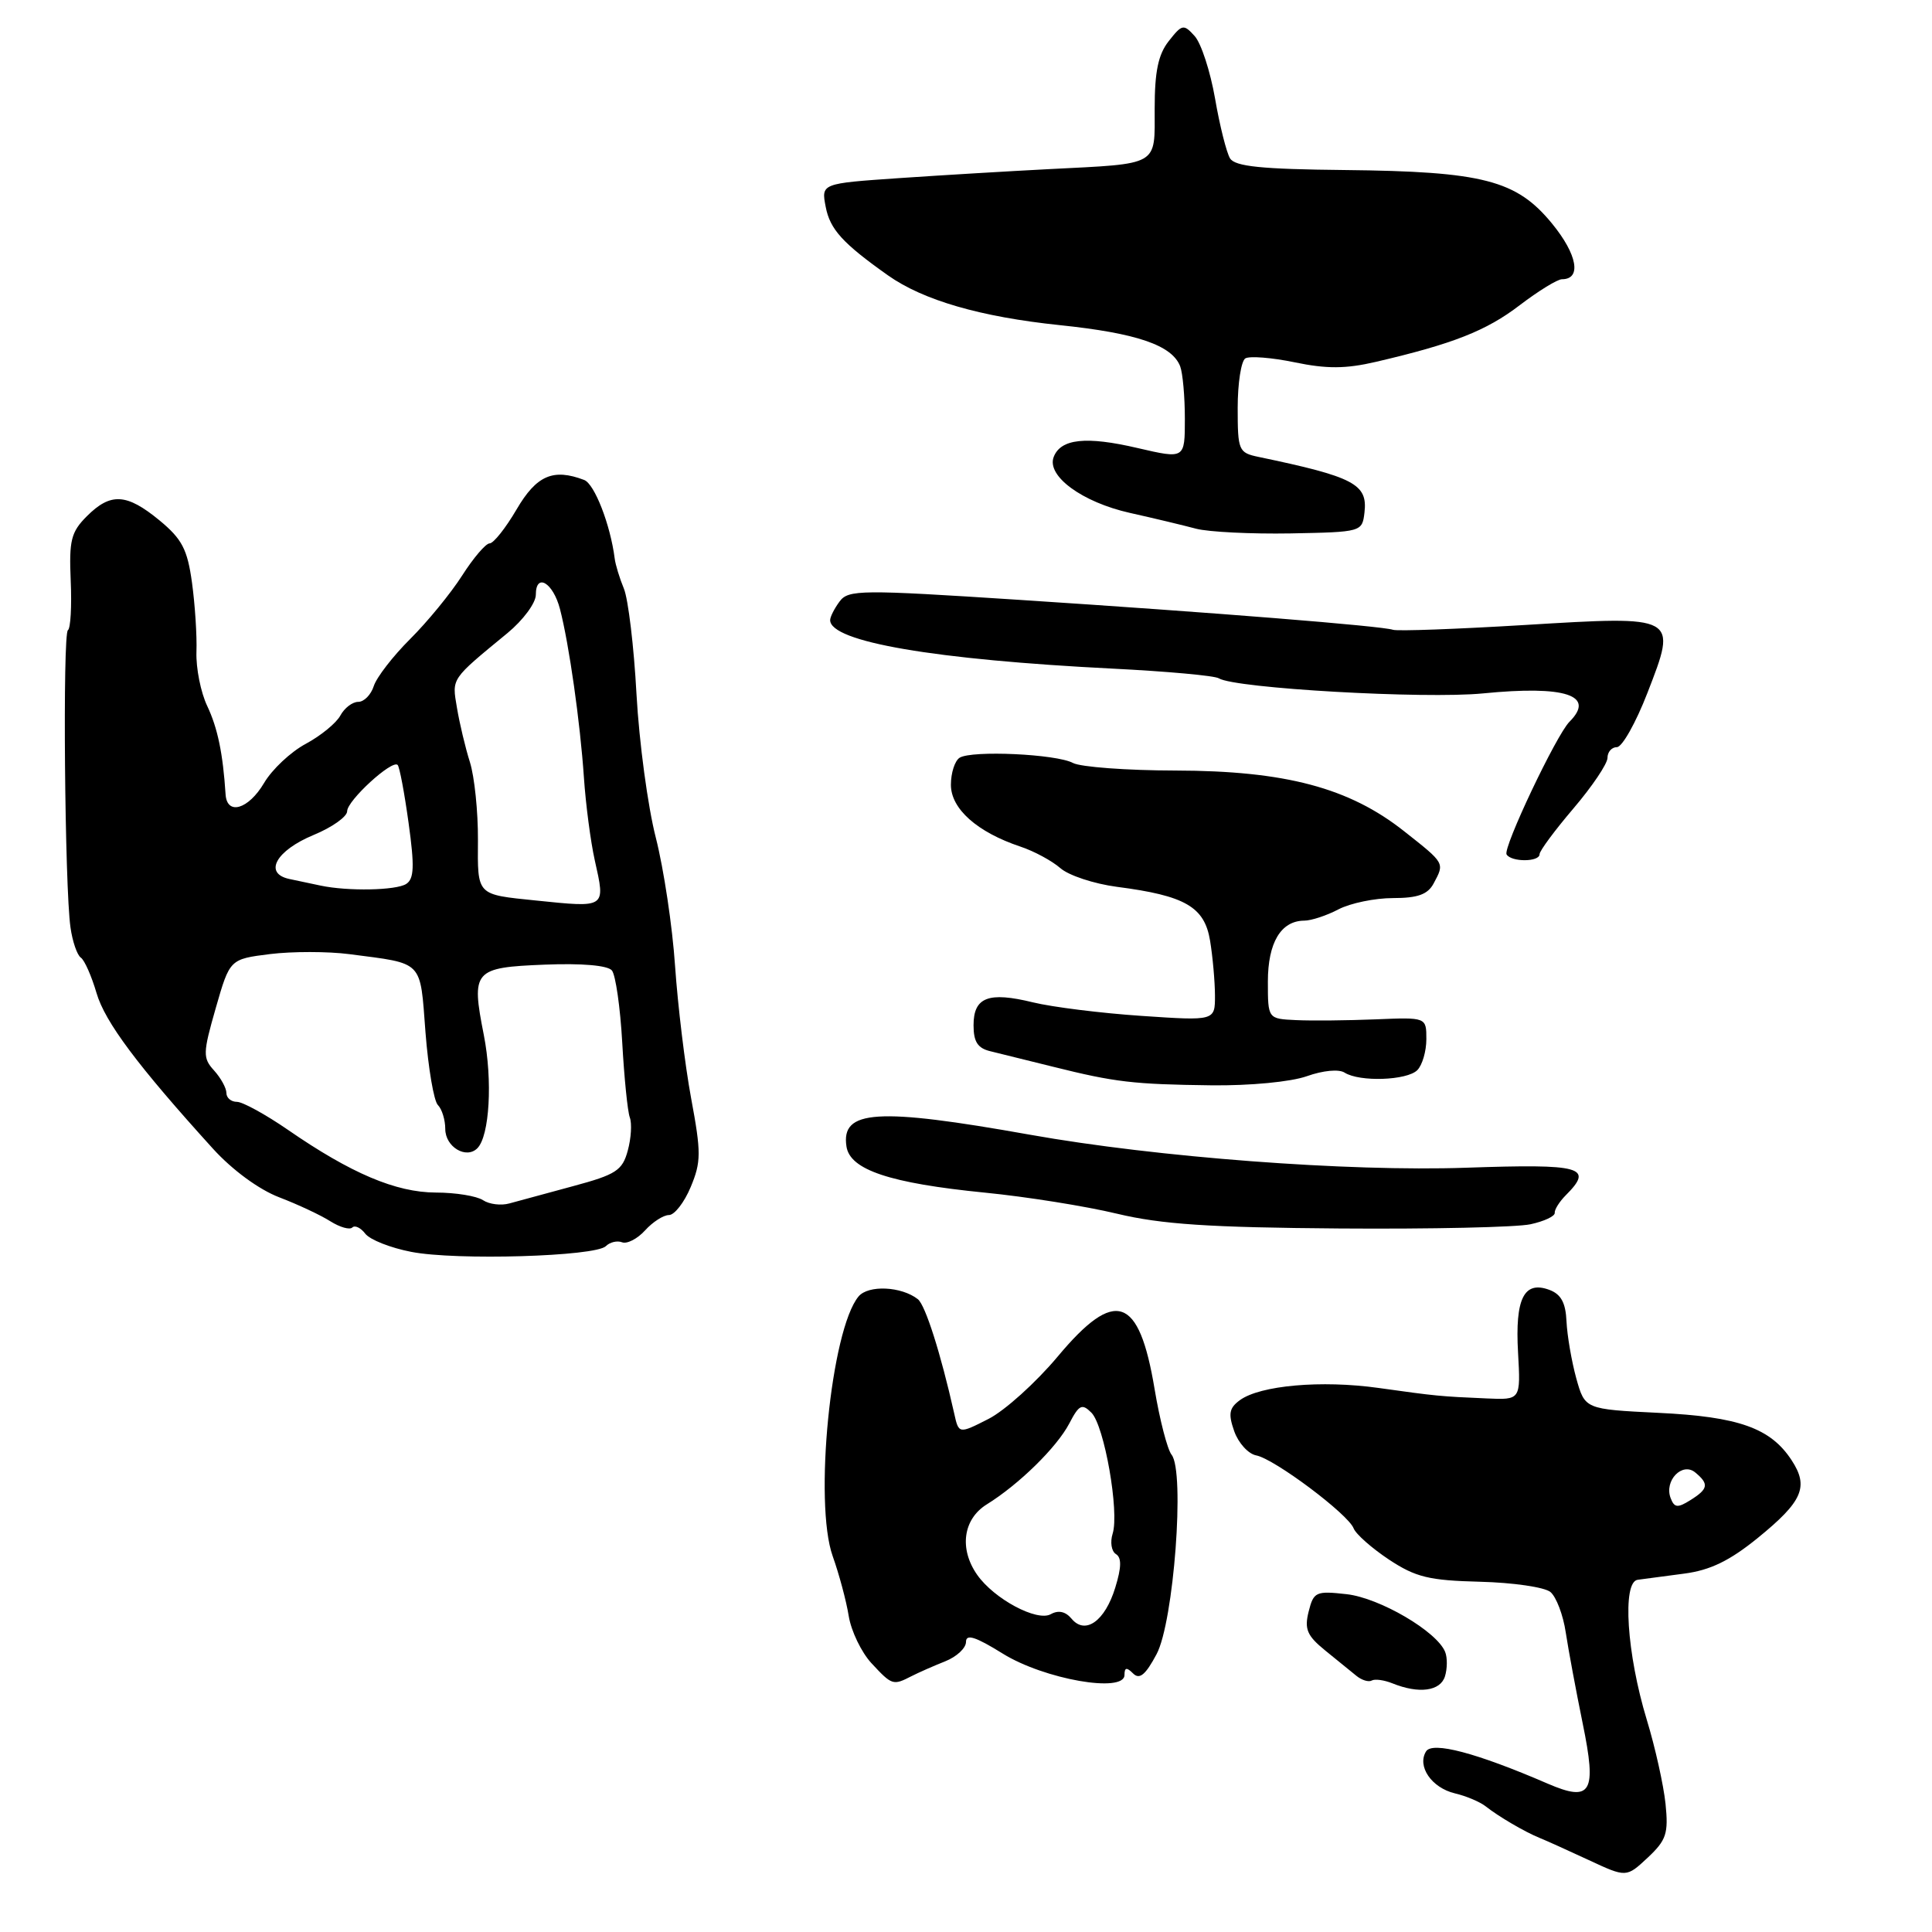 <?xml version="1.0" encoding="UTF-8" standalone="no"?>
<!DOCTYPE svg PUBLIC "-//W3C//DTD SVG 1.1//EN" "http://www.w3.org/Graphics/SVG/1.1/DTD/svg11.dtd" >
<svg xmlns="http://www.w3.org/2000/svg" xmlns:xlink="http://www.w3.org/1999/xlink" version="1.1" viewBox="0 0 256 256">
 <g >
 <path fill="currentColor"
d=" M 220.69 239.00 C 220.43 236.53 219.32 231.52 218.21 227.89 C 215.55 219.14 214.93 209.61 217.00 209.33 C 217.82 209.22 220.60 208.85 223.18 208.51 C 226.62 208.06 229.19 206.81 232.91 203.79 C 238.86 198.95 239.71 197.01 237.40 193.49 C 234.61 189.22 230.39 187.72 219.75 187.21 C 210.01 186.73 210.01 186.73 208.86 182.62 C 208.24 180.35 207.66 176.97 207.57 175.10 C 207.46 172.62 206.85 171.49 205.29 170.91 C 201.94 169.67 200.74 172.06 201.15 179.23 C 201.50 185.50 201.50 185.50 197.00 185.30 C 190.78 185.03 190.37 184.99 182.66 183.91 C 175.09 182.85 166.97 183.57 164.29 185.53 C 162.87 186.57 162.73 187.34 163.54 189.64 C 164.09 191.20 165.40 192.65 166.46 192.85 C 168.87 193.31 178.64 200.63 179.36 202.51 C 179.66 203.28 181.77 205.14 184.04 206.65 C 187.59 208.99 189.34 209.42 196.12 209.59 C 200.48 209.70 204.67 210.31 205.44 210.95 C 206.21 211.59 207.13 214.00 207.47 216.31 C 207.82 218.61 208.83 224.03 209.71 228.34 C 211.61 237.57 210.87 238.84 205.05 236.33 C 195.64 232.26 189.79 230.72 188.96 232.07 C 187.74 234.04 189.69 236.89 192.78 237.63 C 194.28 237.98 196.11 238.76 196.86 239.35 C 198.58 240.71 202.05 242.74 204.00 243.53 C 204.82 243.86 207.75 245.18 210.50 246.46 C 215.50 248.79 215.50 248.79 218.33 246.15 C 220.81 243.82 221.09 242.95 220.69 239.00 Z  M 191.46 222.14 C 191.78 221.12 191.80 219.66 191.49 218.89 C 190.41 216.18 182.83 211.74 178.45 211.24 C 174.36 210.78 174.06 210.92 173.40 213.55 C 172.82 215.87 173.19 216.74 175.60 218.70 C 177.19 219.99 179.07 221.51 179.76 222.08 C 180.46 222.64 181.36 222.91 181.76 222.68 C 182.17 222.44 183.40 222.61 184.50 223.05 C 188.01 224.47 190.84 224.09 191.46 222.14 Z  M 120.76 222.11 C 121.72 221.62 123.74 220.73 125.25 220.13 C 126.76 219.53 128.00 218.38 128.00 217.56 C 128.00 216.47 129.26 216.87 132.85 219.10 C 138.35 222.52 149.00 224.39 149.00 221.94 C 149.00 220.94 149.29 220.89 150.14 221.74 C 150.99 222.59 151.78 221.95 153.25 219.19 C 155.53 214.93 157.03 194.98 155.24 192.76 C 154.69 192.07 153.67 188.15 152.99 184.06 C 150.93 171.68 147.78 170.62 140.15 179.75 C 137.28 183.18 133.16 186.90 130.99 188.01 C 127.04 190.02 127.04 190.02 126.43 187.26 C 124.65 179.33 122.62 172.94 121.62 172.15 C 119.44 170.44 115.05 170.24 113.76 171.79 C 110.10 176.20 107.82 199.16 110.34 206.21 C 111.18 208.57 112.14 212.13 112.46 214.13 C 112.78 216.12 114.14 218.94 115.47 220.38 C 118.19 223.31 118.33 223.36 120.76 222.11 Z  M 80.28 165.12 C 80.81 164.59 81.78 164.36 82.43 164.61 C 83.09 164.86 84.46 164.15 85.47 163.04 C 86.48 161.92 87.91 161.00 88.64 161.00 C 89.37 161.00 90.67 159.33 91.52 157.29 C 92.91 153.96 92.92 152.74 91.58 145.54 C 90.76 141.12 89.81 133.22 89.45 128.00 C 89.10 122.78 87.95 115.12 86.90 111.00 C 85.84 106.88 84.69 98.33 84.34 92.00 C 84.00 85.67 83.24 79.38 82.67 78.00 C 82.10 76.62 81.55 74.83 81.45 74.00 C 80.88 69.53 78.78 64.13 77.41 63.60 C 73.30 62.03 71.09 62.99 68.45 67.50 C 67.00 69.98 65.39 72.00 64.88 72.00 C 64.37 72.00 62.73 73.92 61.23 76.27 C 59.73 78.62 56.63 82.40 54.35 84.67 C 52.07 86.94 49.90 89.75 49.53 90.90 C 49.16 92.06 48.24 93.00 47.47 93.00 C 46.70 93.00 45.64 93.81 45.10 94.81 C 44.57 95.80 42.51 97.49 40.52 98.56 C 38.53 99.62 36.04 101.96 34.99 103.75 C 32.92 107.25 30.07 108.09 29.89 105.25 C 29.54 99.84 28.84 96.47 27.46 93.55 C 26.60 91.75 25.96 88.53 26.03 86.39 C 26.11 84.25 25.84 80.12 25.44 77.20 C 24.83 72.78 24.12 71.42 21.13 68.95 C 16.78 65.37 14.66 65.25 11.51 68.40 C 9.41 70.50 9.14 71.60 9.37 76.95 C 9.52 80.34 9.35 83.28 9.00 83.50 C 8.29 83.94 8.57 117.55 9.34 122.89 C 9.60 124.75 10.22 126.55 10.71 126.89 C 11.20 127.22 12.13 129.34 12.79 131.58 C 13.91 135.42 18.24 141.21 28.22 152.21 C 30.78 155.03 34.31 157.62 37.00 158.65 C 39.48 159.60 42.53 161.03 43.78 161.83 C 45.04 162.62 46.34 162.99 46.68 162.65 C 47.02 162.31 47.80 162.68 48.40 163.47 C 49.01 164.27 51.75 165.35 54.50 165.88 C 60.44 167.04 78.91 166.49 80.28 165.12 Z  M 202.80 162.22 C 204.61 161.83 206.06 161.15 206.01 160.71 C 205.97 160.28 206.62 159.24 207.46 158.39 C 211.22 154.63 209.67 154.20 194.25 154.73 C 178.63 155.27 153.26 153.35 136.50 150.36 C 116.20 146.74 111.42 147.05 112.16 151.91 C 112.62 155.01 117.91 156.78 130.50 158.03 C 136.00 158.57 143.88 159.83 148.00 160.82 C 153.89 162.23 160.23 162.65 177.50 162.78 C 189.60 162.87 200.98 162.62 202.80 162.22 Z  M 173.17 142.60 C 175.30 141.84 177.41 141.64 178.17 142.13 C 180.16 143.39 186.43 143.17 187.80 141.80 C 188.46 141.14 189.00 139.29 189.00 137.69 C 189.00 134.79 189.00 134.79 182.25 135.07 C 178.54 135.22 173.81 135.27 171.75 135.17 C 168.00 135.00 168.00 135.00 168.00 130.07 C 168.00 124.90 169.73 122.01 172.82 121.99 C 173.74 121.99 175.79 121.32 177.36 120.49 C 178.94 119.67 182.19 119.00 184.58 119.00 C 187.86 119.00 189.18 118.52 189.96 117.07 C 191.43 114.32 191.50 114.44 186.05 110.14 C 178.77 104.38 170.31 102.13 155.75 102.10 C 149.29 102.09 143.18 101.63 142.18 101.10 C 139.97 99.91 128.79 99.40 127.16 100.40 C 126.52 100.80 126.00 102.41 126.00 103.99 C 126.00 107.17 129.47 110.26 135.21 112.18 C 137.02 112.78 139.40 114.07 140.50 115.03 C 141.60 116.00 144.97 117.11 148.00 117.51 C 157.05 118.68 159.60 120.16 160.34 124.64 C 160.69 126.76 160.98 130.02 160.99 131.89 C 161.00 135.27 161.00 135.27 151.25 134.61 C 145.89 134.25 139.42 133.44 136.88 132.82 C 130.97 131.37 129.00 132.13 129.00 135.85 C 129.00 138.05 129.55 138.90 131.25 139.30 C 132.49 139.60 136.20 140.52 139.50 141.34 C 147.75 143.40 150.16 143.68 160.50 143.81 C 165.67 143.87 171.06 143.35 173.17 142.60 Z  M 204.00 113.19 C 204.00 112.74 206.03 110.01 208.50 107.11 C 210.97 104.21 213.00 101.20 213.00 100.42 C 213.00 99.64 213.56 99.00 214.25 99.00 C 214.94 99.00 216.76 95.77 218.29 91.82 C 222.28 81.53 222.37 81.58 201.96 82.82 C 193.00 83.36 185.18 83.65 184.58 83.45 C 183.02 82.94 160.96 81.17 135.00 79.48 C 114.06 78.12 112.41 78.13 111.25 79.70 C 110.56 80.63 110.00 81.73 110.00 82.17 C 110.00 85.04 123.80 87.41 147.50 88.60 C 154.65 88.96 160.95 89.53 161.50 89.88 C 163.63 91.21 188.77 92.64 196.50 91.88 C 207.42 90.80 211.47 92.13 207.96 95.64 C 206.22 97.38 199.11 112.38 199.63 113.22 C 200.27 114.25 204.00 114.23 204.00 113.19 Z  M 180.80 67.91 C 181.24 64.14 179.43 63.19 166.75 60.54 C 164.12 59.99 164.00 59.69 164.00 54.04 C 164.00 50.78 164.46 47.84 165.01 47.49 C 165.57 47.15 168.52 47.38 171.56 48.01 C 175.79 48.89 178.31 48.88 182.30 47.95 C 192.52 45.57 196.93 43.84 201.37 40.44 C 203.85 38.55 206.37 37.00 206.97 37.00 C 209.60 37.00 209.01 33.72 205.65 29.62 C 200.94 23.87 196.51 22.72 178.18 22.53 C 167.16 22.42 163.66 22.06 162.99 20.99 C 162.52 20.23 161.62 16.65 161.00 13.05 C 160.37 9.45 159.16 5.73 158.30 4.78 C 156.84 3.16 156.63 3.20 154.87 5.44 C 153.47 7.21 153.00 9.48 153.00 14.39 C 153.00 22.08 153.74 21.66 139.00 22.41 C 133.78 22.68 124.85 23.21 119.16 23.60 C 108.81 24.31 108.81 24.31 109.41 27.41 C 109.98 30.39 111.66 32.24 117.68 36.50 C 122.34 39.79 129.94 41.99 140.40 43.08 C 150.62 44.14 155.30 45.74 156.38 48.54 C 156.72 49.44 157.00 52.56 157.00 55.49 C 157.00 60.82 157.00 60.82 150.75 59.37 C 143.92 57.77 140.55 58.13 139.62 60.55 C 138.65 63.07 143.39 66.54 149.71 67.96 C 152.90 68.67 156.85 69.62 158.50 70.06 C 160.15 70.49 165.78 70.77 171.00 70.68 C 180.42 70.50 180.50 70.48 180.80 67.91 Z  M 221.37 198.51 C 220.48 196.20 222.91 193.68 224.63 195.11 C 226.48 196.64 226.36 197.29 223.98 198.78 C 222.29 199.84 221.86 199.79 221.37 198.51 Z  M 141.99 214.49 C 141.19 213.53 140.25 213.32 139.23 213.89 C 137.41 214.91 131.72 211.87 129.48 208.67 C 127.07 205.23 127.61 201.29 130.75 199.34 C 135.01 196.70 140.02 191.79 141.68 188.63 C 142.98 186.13 143.37 185.94 144.62 187.19 C 146.33 188.90 148.34 200.35 147.43 203.22 C 147.08 204.34 147.27 205.55 147.86 205.92 C 148.63 206.39 148.61 207.67 147.78 210.36 C 146.42 214.81 143.80 216.67 141.99 214.49 Z  M 64.00 159.03 C 63.17 158.48 60.36 158.02 57.75 158.02 C 52.45 158.00 46.51 155.48 38.14 149.70 C 35.19 147.67 32.15 146.00 31.39 146.00 C 30.62 146.00 30.00 145.47 30.00 144.83 C 30.00 144.18 29.27 142.85 28.37 141.85 C 26.86 140.19 26.87 139.57 28.59 133.57 C 30.45 127.09 30.45 127.09 35.78 126.42 C 38.71 126.06 43.44 126.06 46.30 126.43 C 56.22 127.73 55.64 127.13 56.38 136.80 C 56.75 141.55 57.49 145.89 58.02 146.42 C 58.56 146.96 59.00 148.39 59.00 149.59 C 59.00 151.97 61.77 153.63 63.25 152.15 C 64.87 150.53 65.29 143.16 64.11 137.15 C 62.42 128.58 62.75 128.20 72.17 127.82 C 77.11 127.62 80.52 127.92 81.08 128.59 C 81.57 129.19 82.19 133.49 82.45 138.15 C 82.71 142.81 83.16 147.27 83.45 148.06 C 83.75 148.85 83.63 150.84 83.18 152.47 C 82.47 155.10 81.62 155.64 75.94 157.17 C 72.40 158.13 68.60 159.16 67.50 159.46 C 66.40 159.77 64.83 159.58 64.00 159.03 Z  M 71.00 119.32 C 63.09 118.51 63.28 118.71 63.33 111.27 C 63.35 107.55 62.87 102.92 62.27 101.00 C 61.66 99.08 60.89 95.83 60.55 93.79 C 59.88 89.82 59.68 90.11 67.25 83.88 C 69.31 82.18 71.00 79.90 71.00 78.81 C 71.00 75.84 73.29 77.19 74.20 80.70 C 75.41 85.36 76.88 95.75 77.37 103.00 C 77.61 106.58 78.26 111.52 78.81 113.99 C 80.24 120.37 80.37 120.28 71.00 119.32 Z  M 42.50 117.35 C 41.40 117.11 39.53 116.72 38.34 116.47 C 34.89 115.73 36.56 112.71 41.55 110.64 C 44.00 109.63 46.00 108.21 46.00 107.49 C 46.00 106.08 51.96 100.62 52.69 101.36 C 52.94 101.60 53.59 105.06 54.14 109.05 C 54.94 114.81 54.87 116.46 53.82 117.13 C 52.47 117.99 46.10 118.11 42.50 117.35 Z "/>
</g>
</svg>